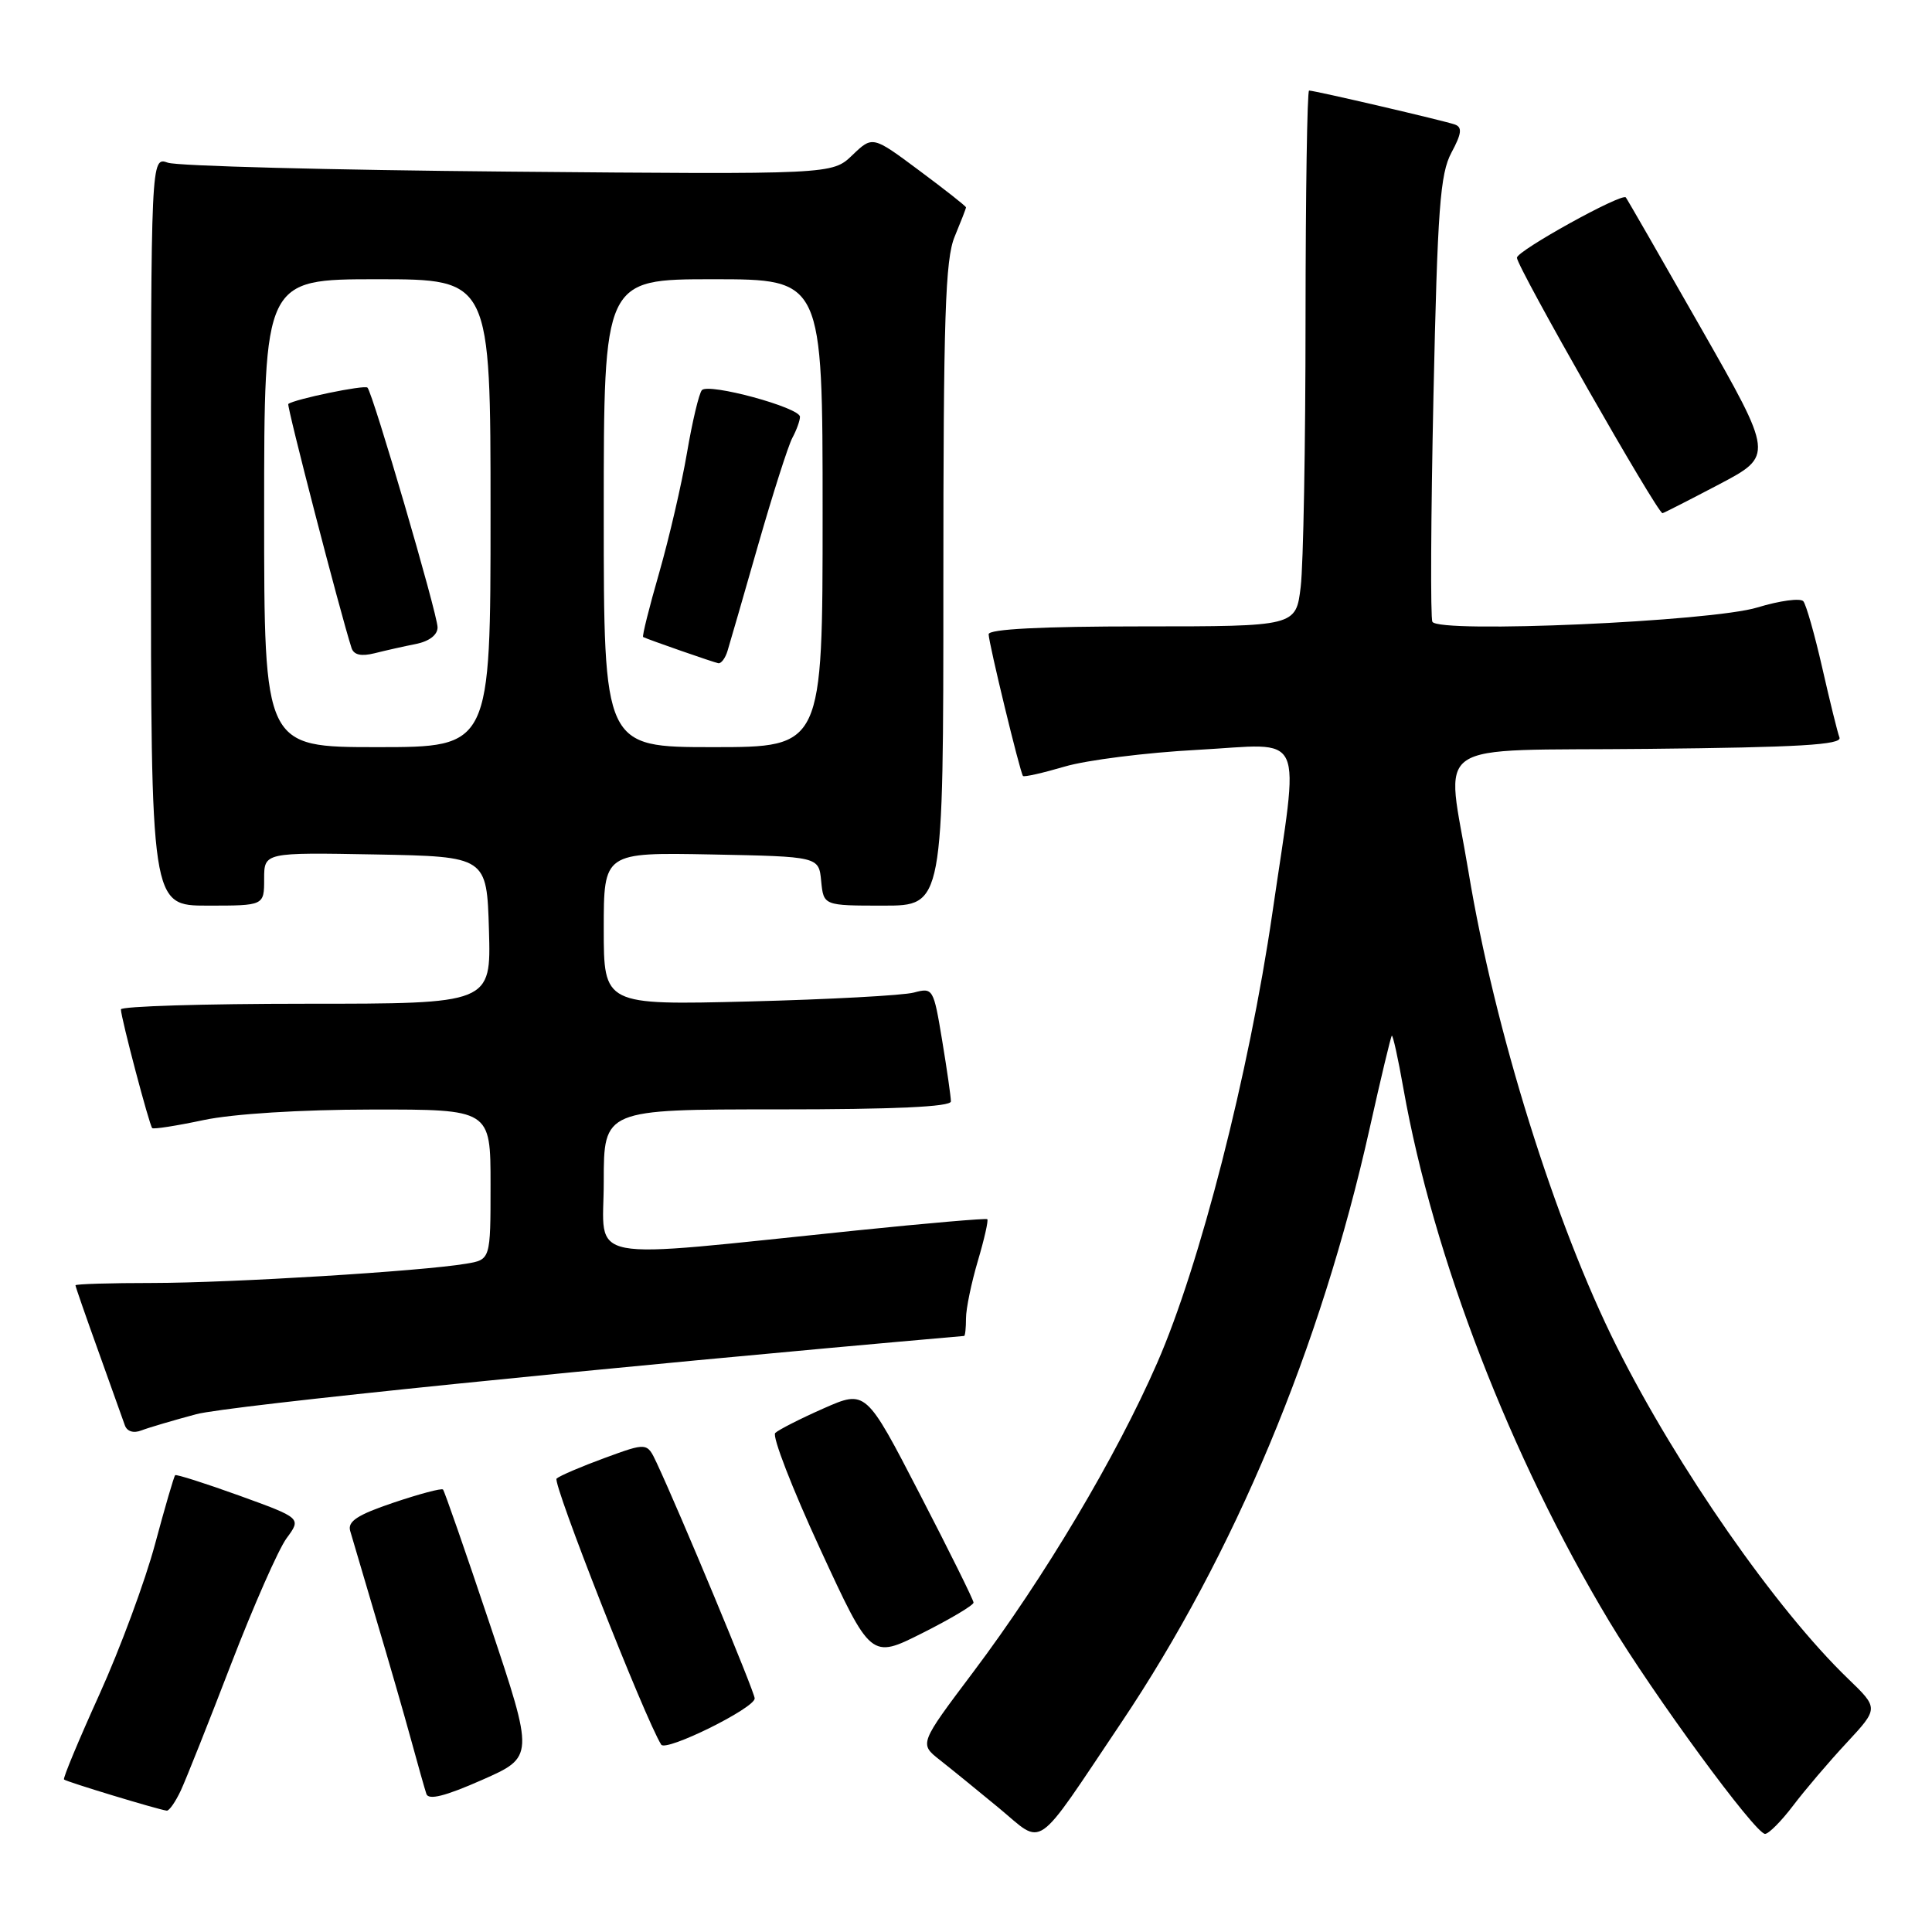 <?xml version="1.0" encoding="UTF-8" standalone="no"?>
<!DOCTYPE svg PUBLIC "-//W3C//DTD SVG 1.1//EN" "http://www.w3.org/Graphics/SVG/1.1/DTD/svg11.dtd" >
<svg xmlns="http://www.w3.org/2000/svg" xmlns:xlink="http://www.w3.org/1999/xlink" version="1.1" viewBox="0 0 256 256">
 <g >
 <path fill="currentColor"
d=" M 148.54 228.31 C 163.55 205.96 175.01 178.56 181.49 149.50 C 182.96 142.90 184.28 137.39 184.42 137.24 C 184.56 137.10 185.26 140.25 185.96 144.24 C 189.92 166.58 200.15 193.05 213.24 214.85 C 219.09 224.58 232.59 243.00 233.88 243.00 C 234.36 243.00 236.04 241.31 237.60 239.25 C 239.16 237.19 242.35 233.44 244.69 230.93 C 248.94 226.35 248.94 226.35 244.87 222.43 C 235.32 213.22 222.28 194.50 214.23 178.44 C 206.05 162.12 198.05 136.49 194.58 115.50 C 191.62 97.62 188.82 99.54 218.35 99.23 C 238.34 99.03 244.10 98.69 243.74 97.73 C 243.48 97.05 242.46 92.90 241.46 88.50 C 240.46 84.10 239.33 80.13 238.95 79.67 C 238.56 79.22 235.83 79.59 232.87 80.49 C 226.80 82.36 190.66 83.95 189.80 82.39 C 189.53 81.90 189.60 68.45 189.94 52.50 C 190.48 27.60 190.82 23.04 192.32 20.23 C 193.68 17.70 193.78 16.86 192.78 16.50 C 191.39 16.00 174.22 12.00 173.46 12.00 C 173.21 12.00 173.00 25.61 172.99 42.25 C 172.99 58.89 172.70 74.86 172.35 77.75 C 171.72 83.00 171.72 83.00 151.36 83.00 C 137.98 83.00 131.00 83.36 131.00 84.04 C 131.00 85.18 135.15 102.31 135.55 102.82 C 135.69 102.99 138.17 102.43 141.06 101.58 C 143.95 100.72 151.87 99.72 158.66 99.36 C 173.26 98.57 172.19 96.25 168.59 121.02 C 165.50 142.22 158.98 167.70 153.33 180.60 C 147.90 193.04 138.38 209.03 128.94 221.58 C 121.81 231.06 121.81 231.06 124.51 233.19 C 126.00 234.36 129.53 237.23 132.36 239.57 C 138.42 244.59 136.89 245.66 148.54 228.31 Z  M 23.96 237.25 C 24.66 235.74 27.66 228.20 30.62 220.50 C 33.59 212.80 36.89 205.30 37.97 203.83 C 39.94 201.16 39.94 201.16 31.72 198.18 C 27.20 196.55 23.37 195.33 23.21 195.47 C 23.05 195.62 21.85 199.74 20.54 204.62 C 19.23 209.50 15.92 218.45 13.18 224.50 C 10.44 230.55 8.32 235.63 8.48 235.79 C 8.75 236.08 20.91 239.77 22.09 239.92 C 22.41 239.97 23.25 238.76 23.96 237.25 Z  M 64.92 215.26 C 61.69 205.61 58.89 197.56 58.70 197.37 C 58.51 197.17 55.55 197.96 52.14 199.11 C 47.36 200.72 46.04 201.59 46.40 202.85 C 46.66 203.76 48.21 209.00 49.84 214.50 C 51.48 220.00 53.56 227.20 54.46 230.50 C 55.36 233.80 56.28 237.05 56.50 237.71 C 56.79 238.56 59.00 238.00 63.85 235.86 C 70.79 232.80 70.79 232.80 64.92 215.26 Z  M 100.00 225.05 C 100.00 224.21 90.07 200.36 87.00 193.81 C 85.74 191.13 85.74 191.13 80.12 193.19 C 77.03 194.32 74.16 195.55 73.75 195.92 C 73.16 196.45 85.42 227.64 87.61 231.17 C 88.22 232.16 100.00 226.34 100.00 225.05 Z  M 129.00 212.35 C 129.00 212.01 125.79 205.53 121.86 197.94 C 114.73 184.15 114.73 184.15 109.11 186.63 C 106.03 187.99 103.15 189.46 102.72 189.88 C 102.29 190.31 104.97 197.22 108.67 205.24 C 115.40 219.82 115.40 219.82 122.20 216.40 C 125.94 214.52 129.00 212.70 129.00 212.35 Z  M 26.00 187.39 C 30.13 186.28 79.84 181.22 127.75 177.02 C 127.89 177.01 128.00 175.96 128.00 174.68 C 128.00 173.41 128.71 169.99 129.57 167.08 C 130.43 164.18 130.99 161.69 130.82 161.55 C 130.64 161.41 122.85 162.08 113.50 163.04 C 76.49 166.84 80.00 167.51 80.00 156.60 C 80.00 147.00 80.00 147.00 103.00 147.00 C 118.50 147.00 126.00 146.66 126.00 145.94 C 126.00 145.36 125.48 141.72 124.84 137.86 C 123.70 130.97 123.63 130.84 121.09 131.52 C 119.67 131.90 109.84 132.43 99.25 132.70 C 80.00 133.18 80.00 133.18 80.00 123.06 C 80.00 112.95 80.00 112.95 94.25 113.22 C 108.50 113.50 108.50 113.50 108.81 116.75 C 109.13 120.00 109.13 120.00 117.06 120.00 C 125.00 120.00 125.00 120.00 125.00 77.47 C 125.00 41.92 125.25 34.35 126.50 31.35 C 127.32 29.37 128.00 27.63 128.00 27.48 C 128.00 27.32 125.21 25.13 121.81 22.60 C 115.62 17.99 115.62 17.99 112.94 20.56 C 110.27 23.12 110.27 23.12 67.38 22.74 C 43.80 22.53 23.49 22.00 22.25 21.56 C 20.00 20.77 20.00 20.77 20.00 70.38 C 20.00 120.00 20.00 120.00 27.50 120.00 C 35.00 120.00 35.00 120.00 35.00 116.47 C 35.00 112.95 35.00 112.95 49.75 113.22 C 64.50 113.50 64.50 113.50 64.79 123.25 C 65.07 133.00 65.07 133.00 40.54 133.00 C 27.04 133.00 16.01 133.34 16.02 133.75 C 16.04 134.91 19.80 149.14 20.17 149.48 C 20.35 149.65 23.42 149.17 27.00 148.41 C 30.90 147.59 39.80 147.03 49.25 147.02 C 65.00 147.00 65.00 147.00 65.00 156.95 C 65.00 166.91 65.00 166.91 61.75 167.45 C 55.81 168.45 30.64 169.99 20.25 170.00 C 14.61 170.00 10.00 170.14 10.00 170.31 C 10.00 170.48 11.37 174.42 13.04 179.06 C 14.70 183.70 16.28 188.11 16.54 188.85 C 16.83 189.68 17.69 189.95 18.76 189.53 C 19.72 189.16 22.98 188.20 26.00 187.39 Z  M 227.77 64.19 C 235.02 60.37 235.02 60.37 225.37 43.44 C 220.06 34.12 215.59 26.35 215.43 26.16 C 214.91 25.53 201.00 33.23 201.00 34.15 C 201.00 35.36 219.60 68.00 220.29 68.00 C 220.42 68.00 223.79 66.28 227.77 64.19 Z  M 35.00 68.00 C 35.00 37.00 35.00 37.00 50.00 37.00 C 65.00 37.00 65.00 37.00 65.00 68.00 C 65.00 99.00 65.00 99.00 50.00 99.00 C 35.00 99.00 35.00 99.00 35.00 68.00 Z  M 55.12 85.33 C 56.89 84.97 57.99 84.12 57.98 83.12 C 57.96 81.33 49.40 52.07 48.69 51.36 C 48.30 50.97 39.01 52.89 38.20 53.53 C 37.96 53.72 45.07 81.17 46.58 85.86 C 46.88 86.78 47.85 87.00 49.63 86.56 C 51.06 86.20 53.53 85.64 55.12 85.33 Z  M 80.00 68.00 C 80.00 37.00 80.00 37.00 94.50 37.00 C 109.00 37.00 109.00 37.00 109.00 68.00 C 109.00 99.00 109.00 99.00 94.50 99.00 C 80.00 99.00 80.00 99.00 80.00 68.00 Z  M 96.40 86.25 C 96.70 85.29 98.52 78.97 100.46 72.20 C 102.40 65.44 104.44 59.05 104.99 58.02 C 105.55 56.98 106.00 55.73 106.00 55.23 C 106.00 54.00 93.87 50.71 93.00 51.70 C 92.62 52.14 91.73 55.88 91.03 60.00 C 90.33 64.12 88.67 71.27 87.35 75.88 C 86.02 80.49 85.06 84.33 85.22 84.41 C 85.92 84.76 94.57 87.77 95.18 87.88 C 95.56 87.95 96.11 87.21 96.40 86.25 Z "/>
</g>
</svg>